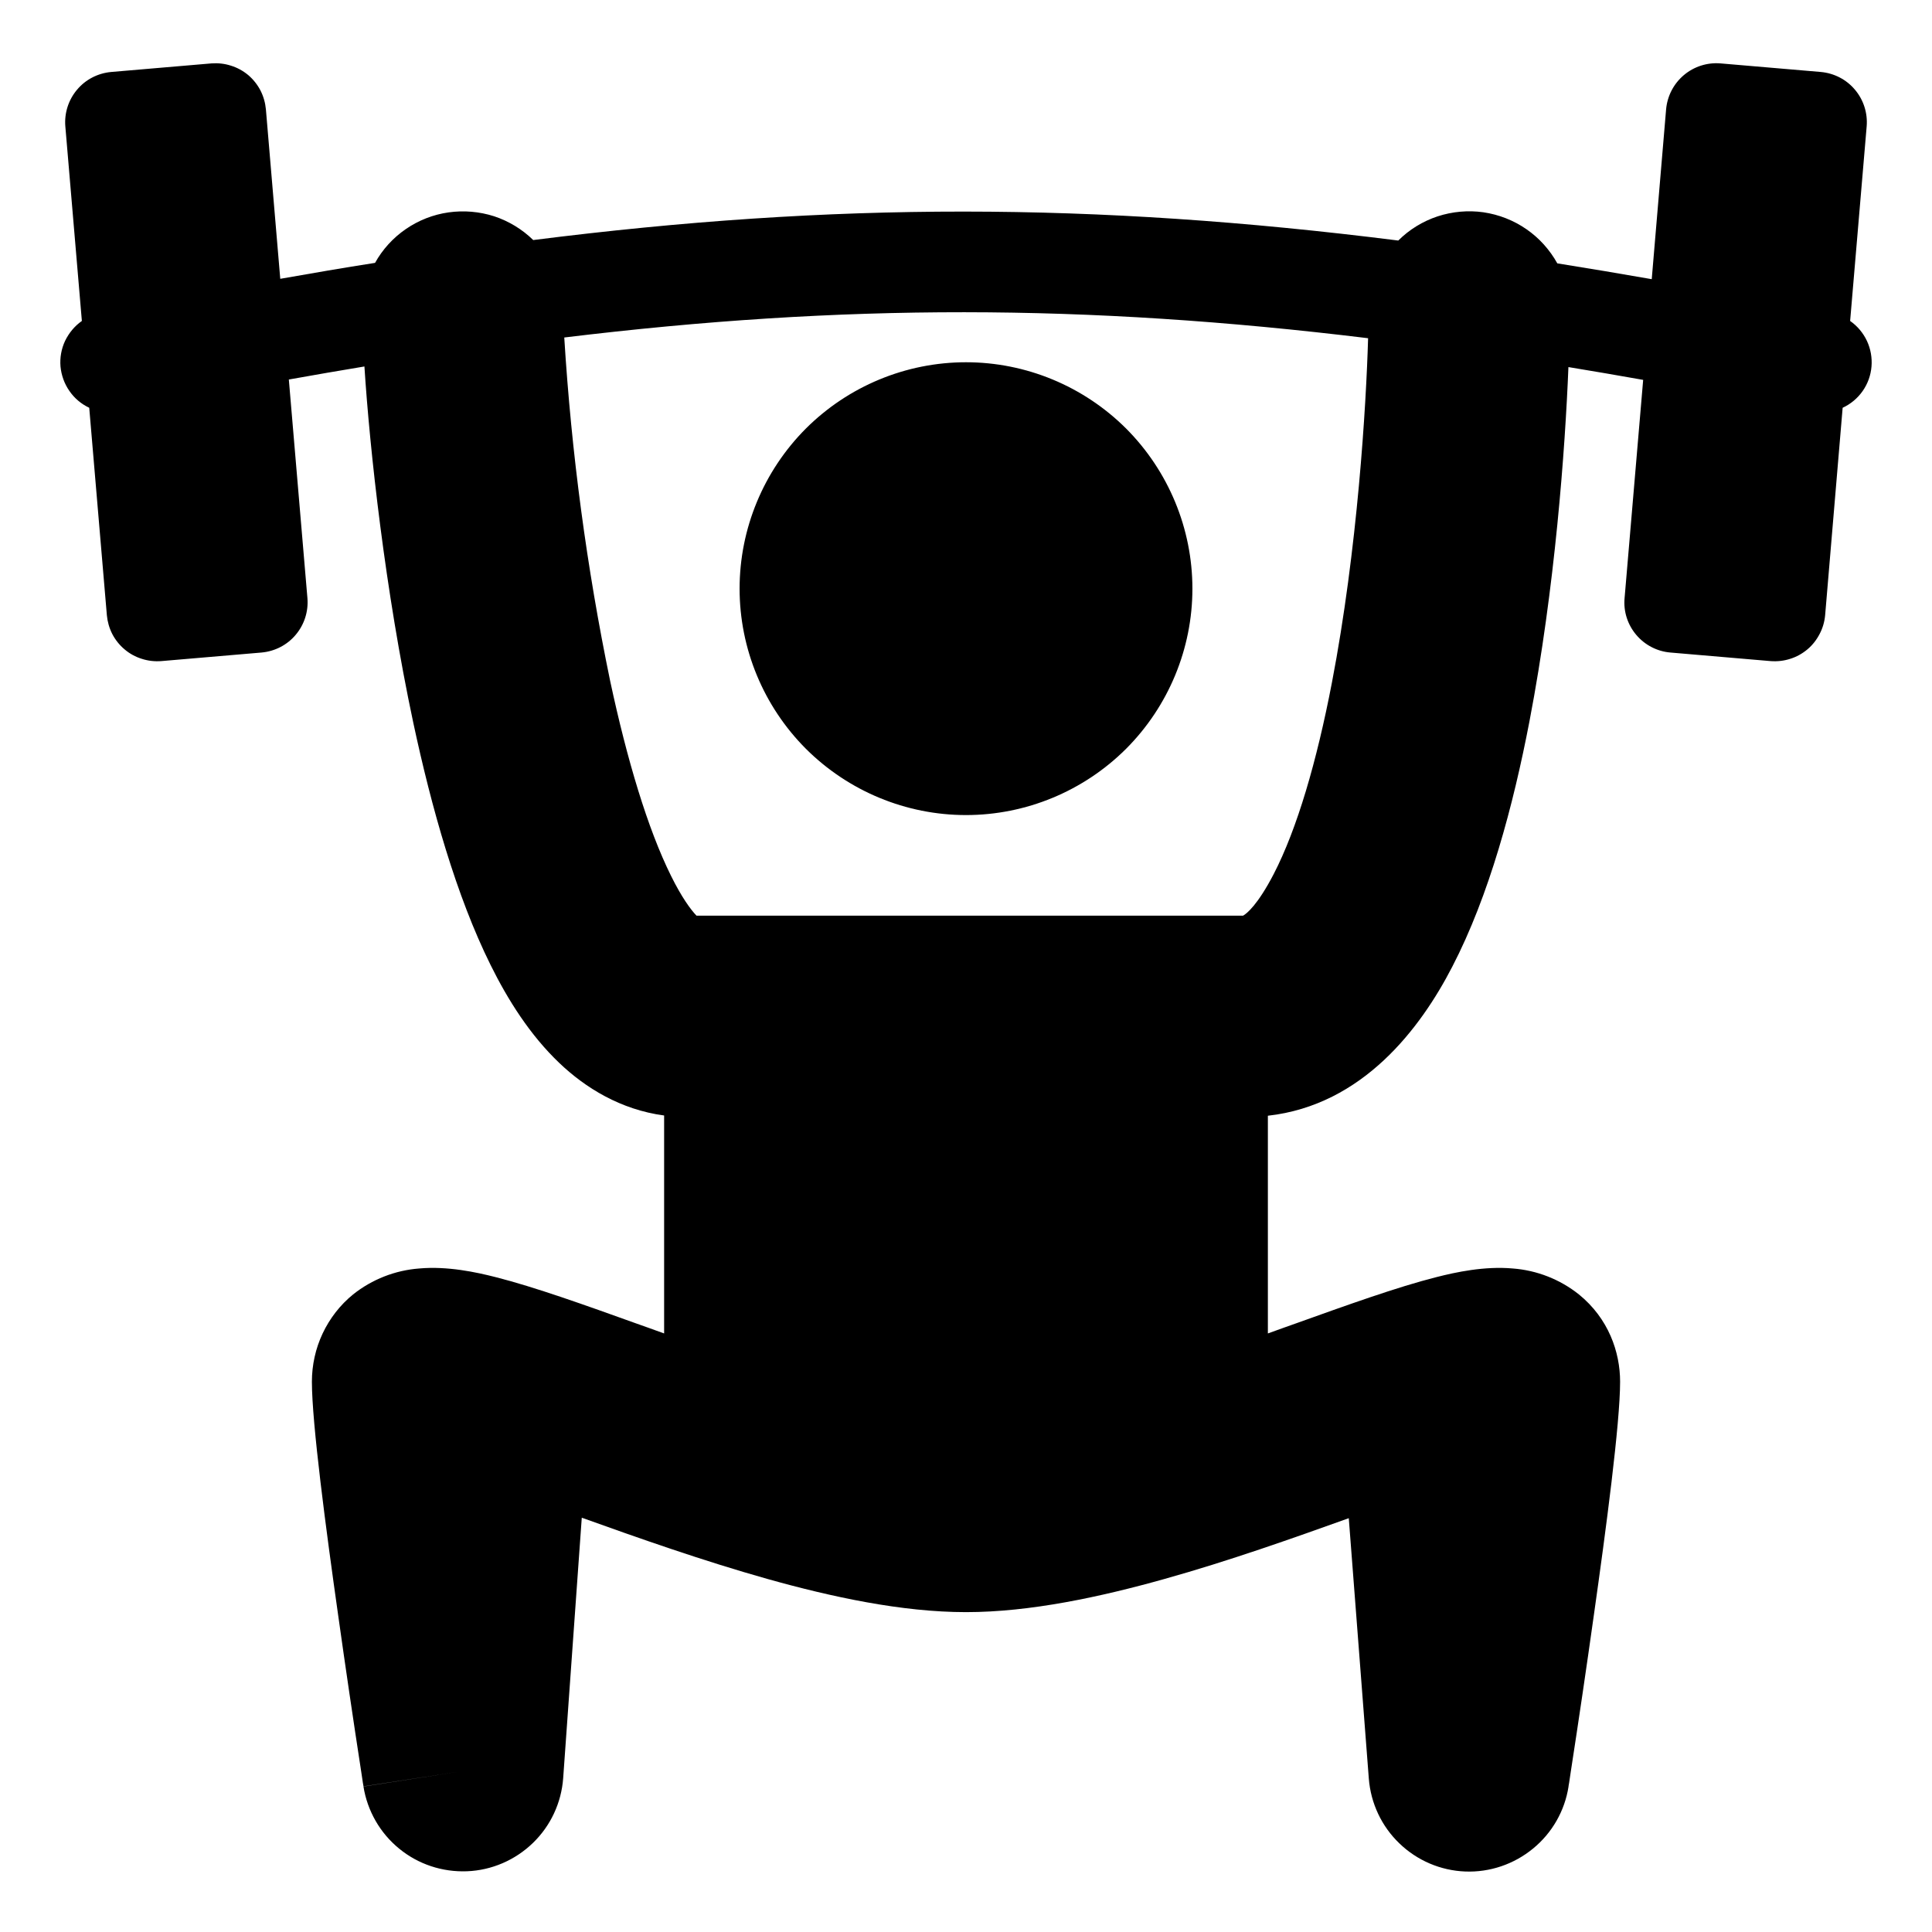 <svg width="16" height="16" viewBox="0 0 16 16" fill="none" xmlns="http://www.w3.org/2000/svg">
<path fill-rule="evenodd" clip-rule="evenodd" d="M2.202 0.905C2.197 0.851 2.182 0.798 2.157 0.749C2.132 0.701 2.097 0.657 2.056 0.622C2.014 0.587 1.965 0.56 1.913 0.544C1.861 0.527 1.806 0.521 1.752 0.525L0.921 0.596C0.811 0.606 0.709 0.658 0.638 0.743C0.567 0.827 0.532 0.936 0.541 1.046L0.678 2.658C0.618 2.7 0.571 2.757 0.539 2.823C0.508 2.889 0.495 2.962 0.501 3.035C0.508 3.108 0.533 3.178 0.575 3.238C0.616 3.298 0.673 3.346 0.739 3.377L0.885 5.095C0.89 5.149 0.905 5.202 0.93 5.251C0.955 5.299 0.99 5.343 1.032 5.378C1.073 5.413 1.122 5.44 1.174 5.456C1.226 5.473 1.281 5.479 1.335 5.475L2.166 5.404C2.276 5.394 2.378 5.342 2.449 5.257C2.52 5.173 2.555 5.064 2.546 4.954L2.392 3.143C2.604 3.105 2.813 3.069 3.018 3.035C3.062 3.722 3.189 4.888 3.423 5.987C3.573 6.687 3.778 7.418 4.063 7.992C4.205 8.279 4.389 8.572 4.633 8.804C4.848 9.009 5.14 9.19 5.5 9.238V11.043C5.455 11.027 5.409 11.01 5.364 10.994L5.271 10.961C4.853 10.811 4.427 10.658 4.102 10.576C3.945 10.536 3.706 10.484 3.472 10.505C3.272 10.52 3.081 10.595 2.924 10.72C2.817 10.807 2.731 10.918 2.672 11.043C2.613 11.168 2.583 11.305 2.583 11.443C2.583 11.786 2.7 12.668 2.8 13.373C2.861 13.807 2.925 14.242 2.992 14.676L3.005 14.763L3.009 14.786L3.01 14.792V14.794L3.833 14.667L3.01 14.795C3.042 14.996 3.147 15.18 3.305 15.309C3.463 15.439 3.663 15.505 3.868 15.497C4.072 15.489 4.266 15.405 4.413 15.263C4.56 15.121 4.649 14.93 4.664 14.726L4.818 12.569C5.281 12.735 5.822 12.926 6.355 13.076C6.886 13.225 7.468 13.351 8 13.351C8.532 13.351 9.114 13.225 9.645 13.076C10.174 12.928 10.71 12.738 11.17 12.573L11.336 14.73C11.352 14.934 11.442 15.125 11.589 15.266C11.736 15.408 11.93 15.491 12.134 15.499C12.338 15.507 12.538 15.439 12.696 15.309C12.854 15.18 12.959 14.996 12.99 14.795L12.99 14.792L12.991 14.786L12.995 14.763L13.008 14.676C13.075 14.242 13.139 13.807 13.2 13.373C13.3 12.668 13.417 11.786 13.417 11.443C13.417 11.197 13.321 10.919 13.076 10.72C12.919 10.595 12.728 10.52 12.528 10.505C12.294 10.484 12.055 10.536 11.898 10.576C11.572 10.658 11.148 10.811 10.729 10.961L10.636 10.994L10.5 11.043V9.24C11.287 9.152 11.765 8.514 12.027 8.006C12.332 7.418 12.532 6.674 12.667 5.97C12.878 4.87 12.962 3.716 12.989 3.04C13.192 3.073 13.398 3.109 13.608 3.146L13.454 4.954C13.444 5.064 13.479 5.173 13.551 5.258C13.622 5.342 13.724 5.395 13.834 5.404L14.664 5.475C14.719 5.479 14.774 5.473 14.826 5.456C14.878 5.44 14.926 5.413 14.968 5.378C15.01 5.343 15.044 5.299 15.069 5.251C15.095 5.202 15.11 5.149 15.115 5.095L15.26 3.377C15.327 3.346 15.384 3.298 15.426 3.238C15.468 3.178 15.493 3.108 15.499 3.035C15.505 2.963 15.492 2.889 15.461 2.823C15.43 2.757 15.382 2.7 15.322 2.658L15.459 1.046C15.468 0.936 15.433 0.827 15.362 0.743C15.291 0.658 15.189 0.606 15.079 0.596L14.248 0.525C14.138 0.516 14.029 0.551 13.945 0.622C13.86 0.694 13.808 0.795 13.798 0.905L13.679 2.312C13.418 2.266 13.158 2.223 12.897 2.181C12.834 2.068 12.747 1.971 12.641 1.898C12.534 1.824 12.413 1.777 12.285 1.758C12.158 1.74 12.027 1.752 11.905 1.792C11.782 1.833 11.671 1.901 11.58 1.992C9.048 1.673 6.904 1.673 4.416 1.988C4.324 1.898 4.213 1.831 4.092 1.791C3.97 1.752 3.841 1.741 3.714 1.759C3.588 1.777 3.467 1.824 3.361 1.897C3.256 1.969 3.168 2.065 3.106 2.177C2.849 2.217 2.588 2.262 2.321 2.309L2.202 0.905ZM5.053 5.639C4.859 4.701 4.732 3.751 4.673 2.795C6.978 2.515 8.984 2.515 11.33 2.801C11.314 3.356 11.243 4.548 11.03 5.655C10.905 6.305 10.742 6.864 10.548 7.239C10.415 7.495 10.325 7.566 10.295 7.583H5.768C5.72 7.533 5.645 7.431 5.557 7.253C5.364 6.864 5.193 6.293 5.053 5.639ZM9.875 4.875C9.875 5.372 9.677 5.849 9.326 6.201C8.974 6.552 8.497 6.75 8 6.75C7.503 6.75 7.026 6.552 6.674 6.201C6.323 5.849 6.125 5.372 6.125 4.875C6.125 4.378 6.323 3.901 6.674 3.549C7.026 3.198 7.503 3 8 3C8.497 3 8.974 3.198 9.326 3.549C9.677 3.901 9.875 4.378 9.875 4.875Z" fill="black"/>
</svg>
